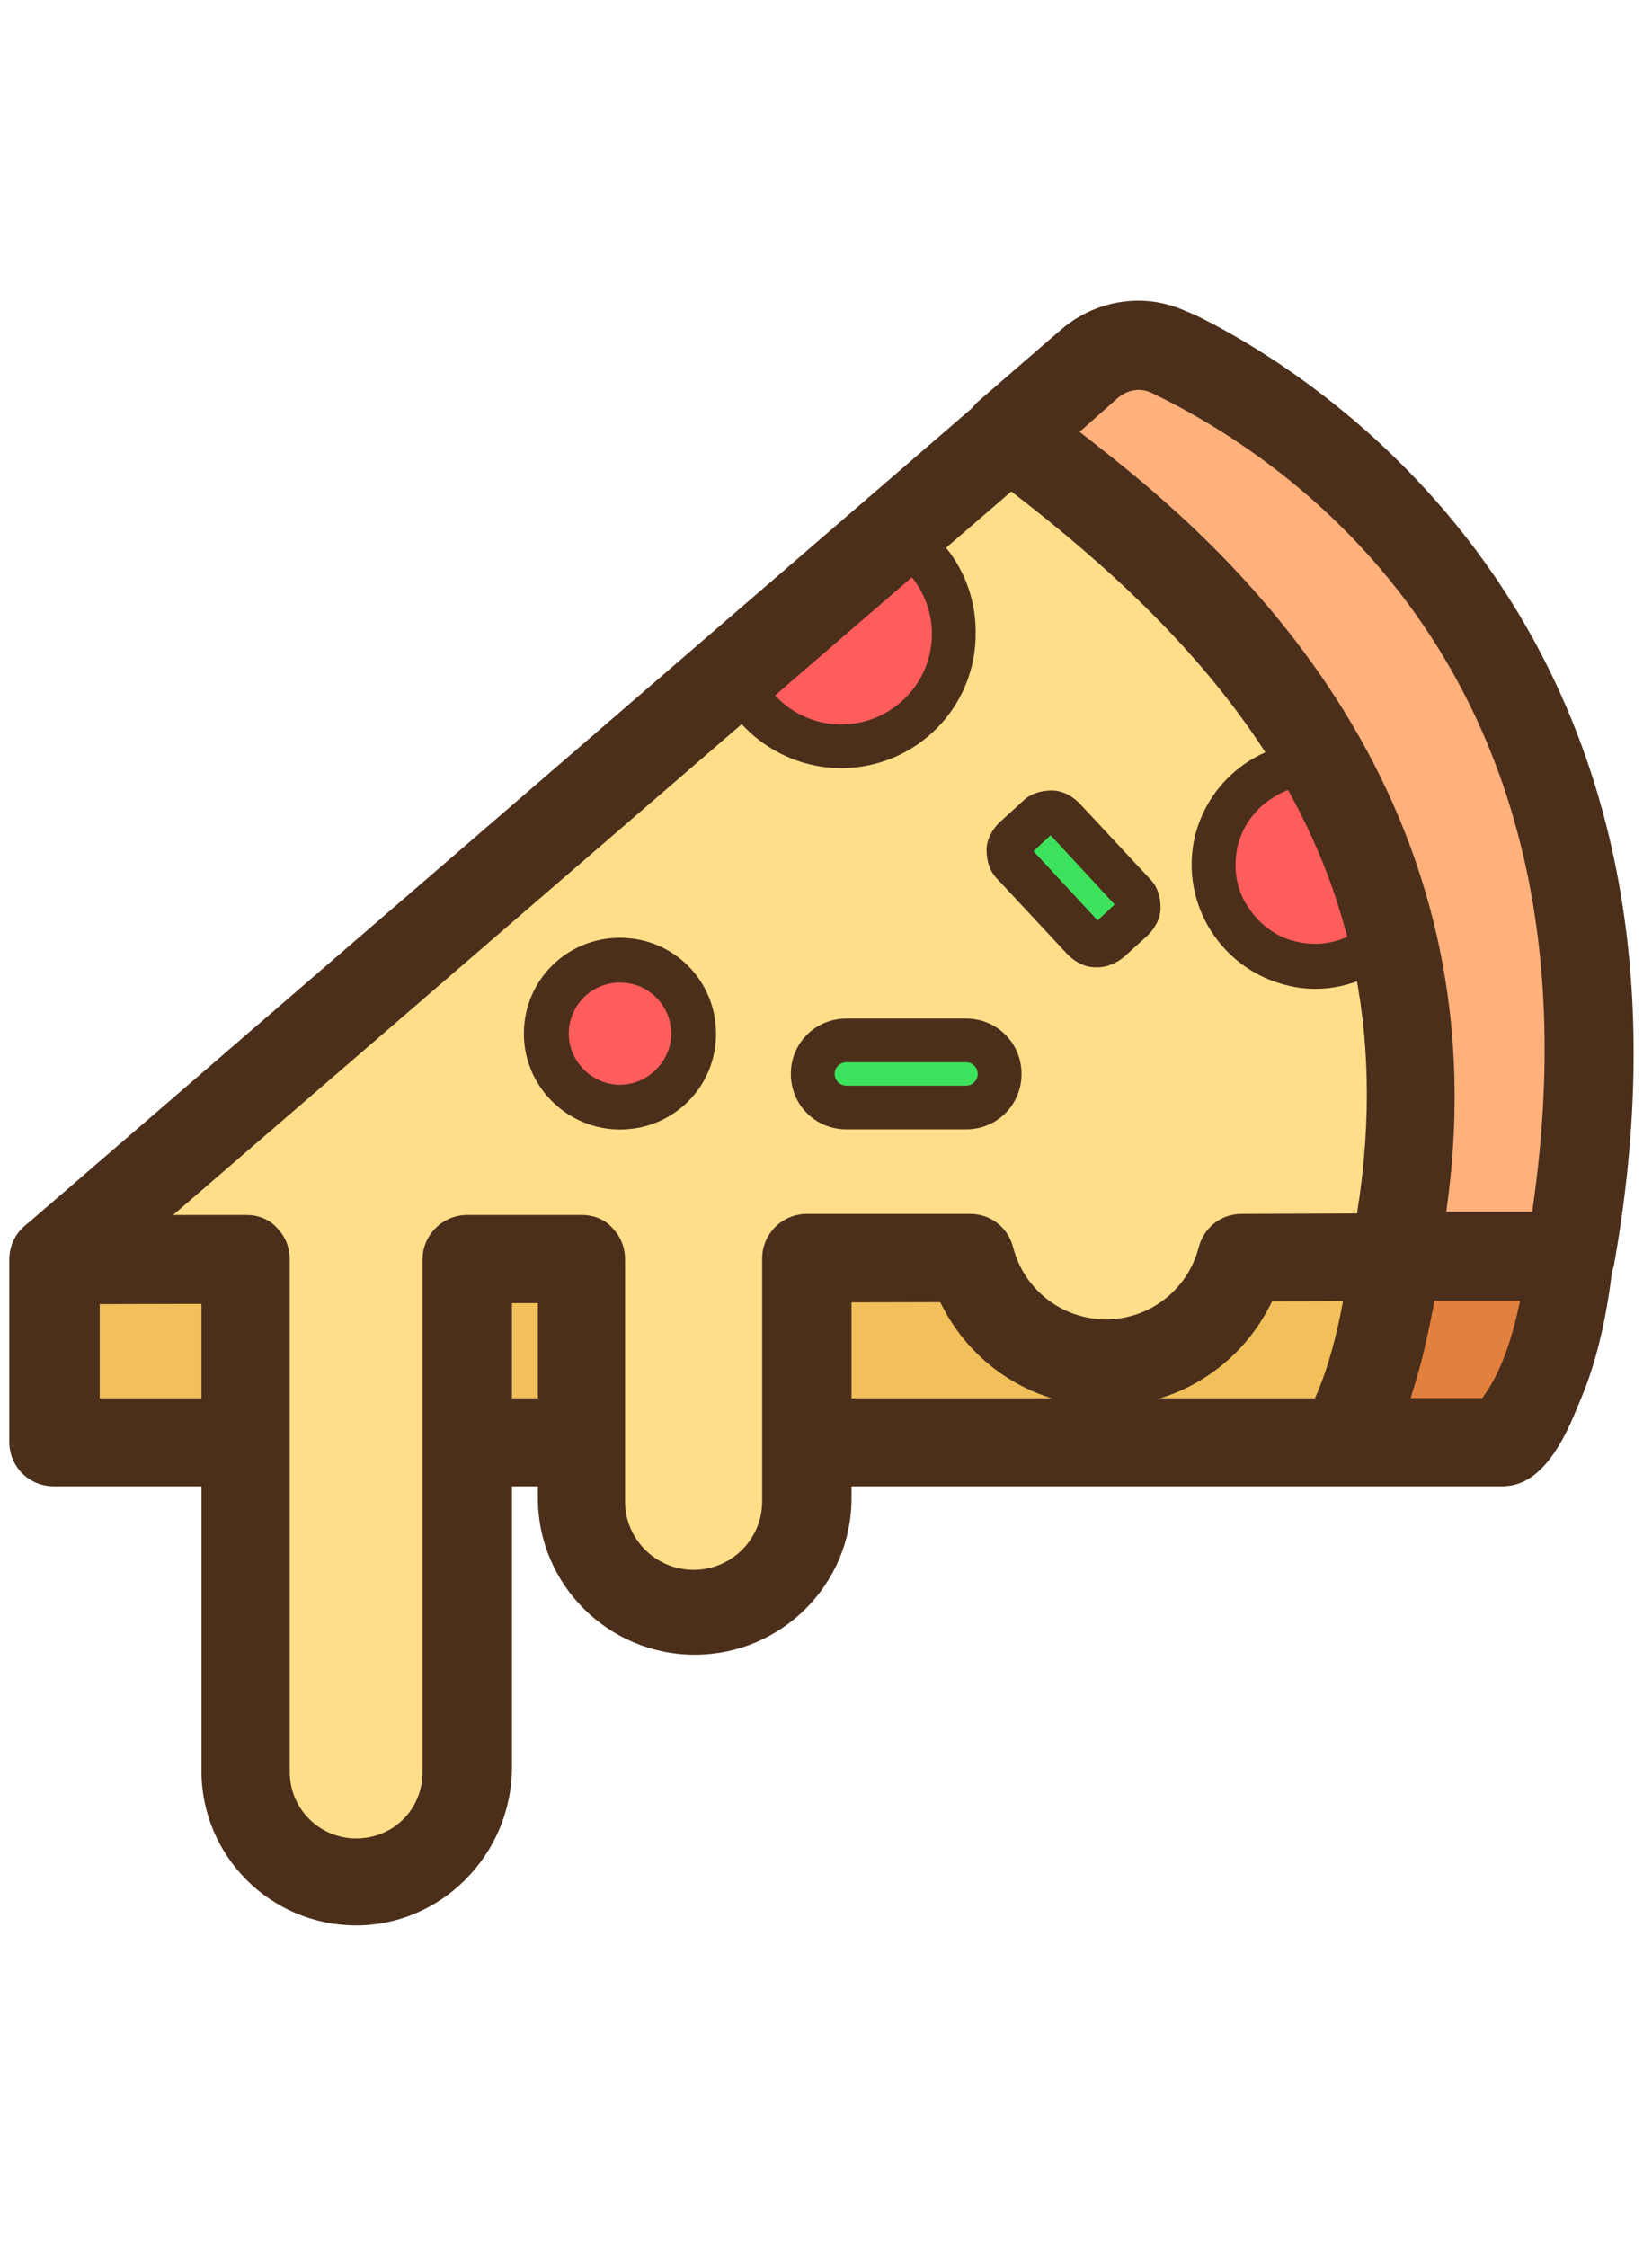 <svg width="25" height="34" viewBox="0 0 25 26" fill="none" xmlns="http://www.w3.org/2000/svg">
<g id="Pizza" clip-path="url(#clip0_1_8979)">
<path id="Vector" d="M0.815 15.058V17.815H22.669C23.283 17.815 23.752 15.009 23.752 15.009L0.815 15.058Z" fill="#F2C05A"/>
<path id="Vector_2" d="M0.816 18.49C0.438 18.49 0.141 18.194 0.141 17.816V15.058C0.141 14.687 0.444 14.384 0.816 14.384L23.769 14.335C23.96 14.335 24.157 14.426 24.272 14.566C24.403 14.723 24.454 14.915 24.416 15.107C23.855 18.49 23.006 18.49 22.686 18.49H0.816ZM22.481 17.158L22.526 17.067C22.628 16.862 22.747 16.5 22.91 15.891L22.965 15.684L1.509 15.733V17.158H1.673H22.481Z" fill="#4C2F1B"/>
<path id="Vector_3" d="M17.867 1.413C17.399 1.171 16.817 1.236 16.429 1.591L0.831 15.056H3.741V22.812C3.741 23.732 4.484 24.473 5.405 24.473C6.327 24.473 7.07 23.732 7.07 22.812V15.056H8.8V18.716C8.8 19.652 9.575 20.426 10.513 20.426C11.45 20.426 12.226 19.652 12.226 18.716V15.056H14.7C14.942 15.975 15.767 16.652 16.752 16.652C17.738 16.652 18.579 15.975 18.805 15.056L23.784 15.04C25.351 6.122 19.985 2.478 17.867 1.413Z" fill="#FFDE8A"/>
<path id="Vector_4" d="M12.728 7.284C13.682 7.284 14.442 6.526 14.442 5.575C14.442 4.914 14.07 4.365 13.537 4.075L11.128 6.155C11.371 6.816 11.985 7.284 12.728 7.284Z" fill="#FF5C5C"/>
<path id="Vector_5" d="M12.729 7.623C11.872 7.623 11.097 7.075 10.806 6.269C10.757 6.14 10.789 5.995 10.902 5.898L13.31 3.818C13.407 3.721 13.569 3.705 13.682 3.769C14.361 4.124 14.765 4.818 14.765 5.559C14.781 6.704 13.86 7.623 12.729 7.623ZM11.533 6.253C11.775 6.688 12.228 6.962 12.729 6.962C13.488 6.962 14.103 6.349 14.103 5.591C14.103 5.156 13.893 4.753 13.553 4.495L11.533 6.253Z" fill="#4C2F1B"/>
<path id="Vector_6" d="M18.402 8.751C18.208 9.573 18.742 10.412 19.566 10.589C20.148 10.718 20.713 10.508 21.069 10.089L19.711 7.558C19.081 7.638 18.548 8.09 18.402 8.751Z" fill="#FF5C5C"/>
<path id="Vector_7" d="M19.904 10.963C19.775 10.963 19.63 10.947 19.501 10.915C18.499 10.689 17.852 9.69 18.078 8.674C18.256 7.916 18.886 7.335 19.678 7.239C19.808 7.223 19.953 7.287 20.018 7.416L21.375 9.931C21.44 10.06 21.424 10.205 21.327 10.302C20.955 10.721 20.438 10.963 19.904 10.963ZM18.725 8.819C18.66 9.141 18.709 9.464 18.886 9.722C19.064 9.995 19.323 10.189 19.646 10.254C20.001 10.334 20.373 10.238 20.664 10.012L19.549 7.932C19.129 8.077 18.822 8.399 18.725 8.819Z" fill="#4C2F1B"/>
<path id="Vector_8" d="M5.39 25.134C4.099 25.134 3.049 24.087 3.049 22.799V15.716H0.815C0.527 15.716 0.284 15.546 0.196 15.281C0.089 15.014 0.167 14.72 0.387 14.54L15.988 1.072C16.349 0.764 16.808 0.594 17.278 0.594C17.588 0.594 17.886 0.665 18.166 0.805C20.06 1.757 26.111 5.605 24.43 15.111C24.379 15.43 24.094 15.668 23.767 15.668L19.254 15.685L19.209 15.773C18.727 16.703 17.78 17.281 16.736 17.281C15.693 17.281 14.746 16.703 14.264 15.773L14.218 15.684H12.886V18.671C12.886 19.976 11.822 21.038 10.513 21.038C9.205 21.038 8.14 19.976 8.14 18.671V15.684H7.747V22.767C7.732 24.071 6.674 25.134 5.39 25.134ZM17.261 1.944C17.109 1.944 16.968 1.998 16.854 2.099L2.62 14.384H3.725C3.912 14.384 4.076 14.451 4.184 14.572C4.317 14.705 4.385 14.871 4.385 15.059V22.815C4.385 23.368 4.835 23.818 5.389 23.818C5.953 23.818 6.394 23.378 6.394 22.815V15.058C6.394 14.687 6.698 14.384 7.07 14.384H8.8C8.987 14.384 9.15 14.451 9.259 14.572C9.392 14.705 9.459 14.871 9.459 15.059V18.719C9.459 19.29 9.925 19.754 10.497 19.754C11.069 19.754 11.534 19.29 11.534 18.719V15.042C11.534 14.67 11.837 14.368 12.21 14.368H14.683C14.992 14.368 15.253 14.571 15.332 14.874C15.497 15.516 16.075 15.964 16.736 15.964C17.397 15.964 17.974 15.516 18.14 14.874C18.219 14.572 18.48 14.368 18.788 14.368L23.199 14.351L23.218 14.211C24.32 6.347 19.625 3.06 17.555 2.011C17.454 1.966 17.358 1.944 17.261 1.944Z" fill="#4C2F1B"/>
<path id="Vector_9" d="M23.768 15.009C25.385 5.929 19.759 2.332 17.739 1.348C17.334 1.155 16.849 1.219 16.51 1.51L15.281 2.574C17.965 4.574 22.475 8.268 21.101 15.025L23.768 15.009Z" fill="#FFB07B"/>
<path id="Vector_10" d="M21.104 15.685C20.908 15.685 20.713 15.592 20.584 15.437C20.456 15.283 20.402 15.076 20.441 14.881C21.625 9.044 18.287 5.652 14.866 3.105C14.704 2.993 14.606 2.804 14.592 2.581C14.58 2.381 14.664 2.189 14.824 2.056L16.055 0.99C16.384 0.706 16.799 0.55 17.225 0.55C17.496 0.55 17.766 0.615 18.007 0.738C19.941 1.679 26.112 5.495 24.402 15.127C24.351 15.446 24.066 15.685 23.739 15.685H21.104ZM17.235 1.9C17.123 1.9 17.013 1.941 16.925 2.014L16.337 2.535L16.493 2.656C18.043 3.871 22.762 7.568 21.911 14.15L21.887 14.335H23.188L23.207 14.194C24.329 6.18 19.537 2.957 17.425 1.944C17.369 1.916 17.302 1.9 17.235 1.9Z" fill="#4C2F1B"/>
<path id="Vector_11" d="M21.102 15.009C21.102 15.009 20.956 16.783 20.31 17.815H22.685C22.685 17.815 23.526 17.363 23.768 15.009H21.102Z" fill="#E2803D"/>
<path id="Vector_12" d="M20.308 18.488C20.06 18.488 19.842 18.358 19.727 18.14C19.605 17.925 19.61 17.668 19.737 17.465C20.202 16.709 20.394 15.366 20.424 14.955C20.449 14.615 20.74 14.349 21.085 14.349H23.752C23.95 14.349 24.127 14.427 24.239 14.563C24.38 14.718 24.438 14.896 24.413 15.082C24.139 17.674 23.171 18.31 22.98 18.411C22.902 18.461 22.792 18.488 22.685 18.488H20.308ZM21.683 15.814C21.619 16.133 21.539 16.531 21.412 16.943L21.347 17.155H22.431L22.48 17.085C22.592 16.926 22.802 16.559 22.959 15.883L23.005 15.682H21.709L21.683 15.814Z" fill="#4C2F1B"/>
<path id="Vector_13" d="M8.269 11.639C8.269 12.253 8.768 12.751 9.384 12.751C9.999 12.751 10.498 12.253 10.498 11.639C10.498 11.025 9.999 10.527 9.384 10.527C8.768 10.527 8.269 11.025 8.269 11.639Z" fill="#FF5C5C"/>
<path id="Vector_14" d="M9.382 13.091C8.591 13.091 7.928 12.447 7.928 11.641C7.928 10.835 8.574 10.19 9.382 10.19C10.19 10.19 10.836 10.835 10.836 11.641C10.836 12.447 10.19 13.091 9.382 13.091ZM9.382 10.867C8.946 10.867 8.607 11.222 8.607 11.641C8.607 12.06 8.962 12.414 9.382 12.414C9.802 12.414 10.158 12.059 10.158 11.641C10.158 11.222 9.819 10.867 9.382 10.867Z" fill="#4C2F1B"/>
<path id="Vector_15" d="M14.876 12.751H12.533C12.404 12.751 12.29 12.638 12.29 12.509V11.977C12.29 11.848 12.404 11.735 12.533 11.735H14.876C15.005 11.735 15.118 11.848 15.118 11.977V12.509C15.134 12.638 15.021 12.751 14.876 12.751Z" fill="#3DE25C"/>
<path id="Vector_16" d="M14.619 13.089H12.809C12.34 13.089 11.968 12.718 11.968 12.25C11.968 11.783 12.34 11.412 12.809 11.412H14.619C15.087 11.412 15.459 11.783 15.459 12.25C15.459 12.718 15.087 13.089 14.619 13.089ZM12.809 12.073C12.712 12.073 12.631 12.153 12.631 12.25C12.631 12.347 12.712 12.428 12.809 12.428H14.619C14.716 12.428 14.796 12.347 14.796 12.25C14.796 12.153 14.716 12.073 14.619 12.073H12.809Z" fill="#4C2F1B"/>
<path id="Vector_17" d="M16.492 10.315L15.248 8.961C15.2 8.912 15.2 8.832 15.248 8.783L15.814 8.268C15.862 8.219 15.943 8.219 15.992 8.268L17.236 9.622C17.284 9.67 17.284 9.751 17.236 9.799L16.67 10.315C16.638 10.363 16.541 10.363 16.492 10.315Z" fill="#3DE25C"/>
<path id="Vector_18" d="M16.61 10.637H16.578C16.416 10.637 16.27 10.556 16.157 10.443L15.091 9.299C14.978 9.186 14.93 9.025 14.93 8.864C14.93 8.703 15.011 8.558 15.124 8.445L15.479 8.122C15.592 8.009 15.754 7.961 15.915 7.961C16.077 7.961 16.222 8.042 16.335 8.154L17.402 9.299C17.515 9.412 17.563 9.573 17.563 9.734C17.563 9.895 17.483 10.04 17.369 10.153L17.014 10.476C16.901 10.572 16.755 10.637 16.61 10.637ZM15.64 8.88L16.61 9.927L16.868 9.686L15.899 8.638L15.64 8.88Z" fill="#4C2F1B"/>
</g>
<defs>
<clipPath id="clip0_1_8979">
<rect width="24.582" height="24.582" fill="white" transform="translate(0.141 0.55)"/>
</clipPath>
</defs>
</svg>
